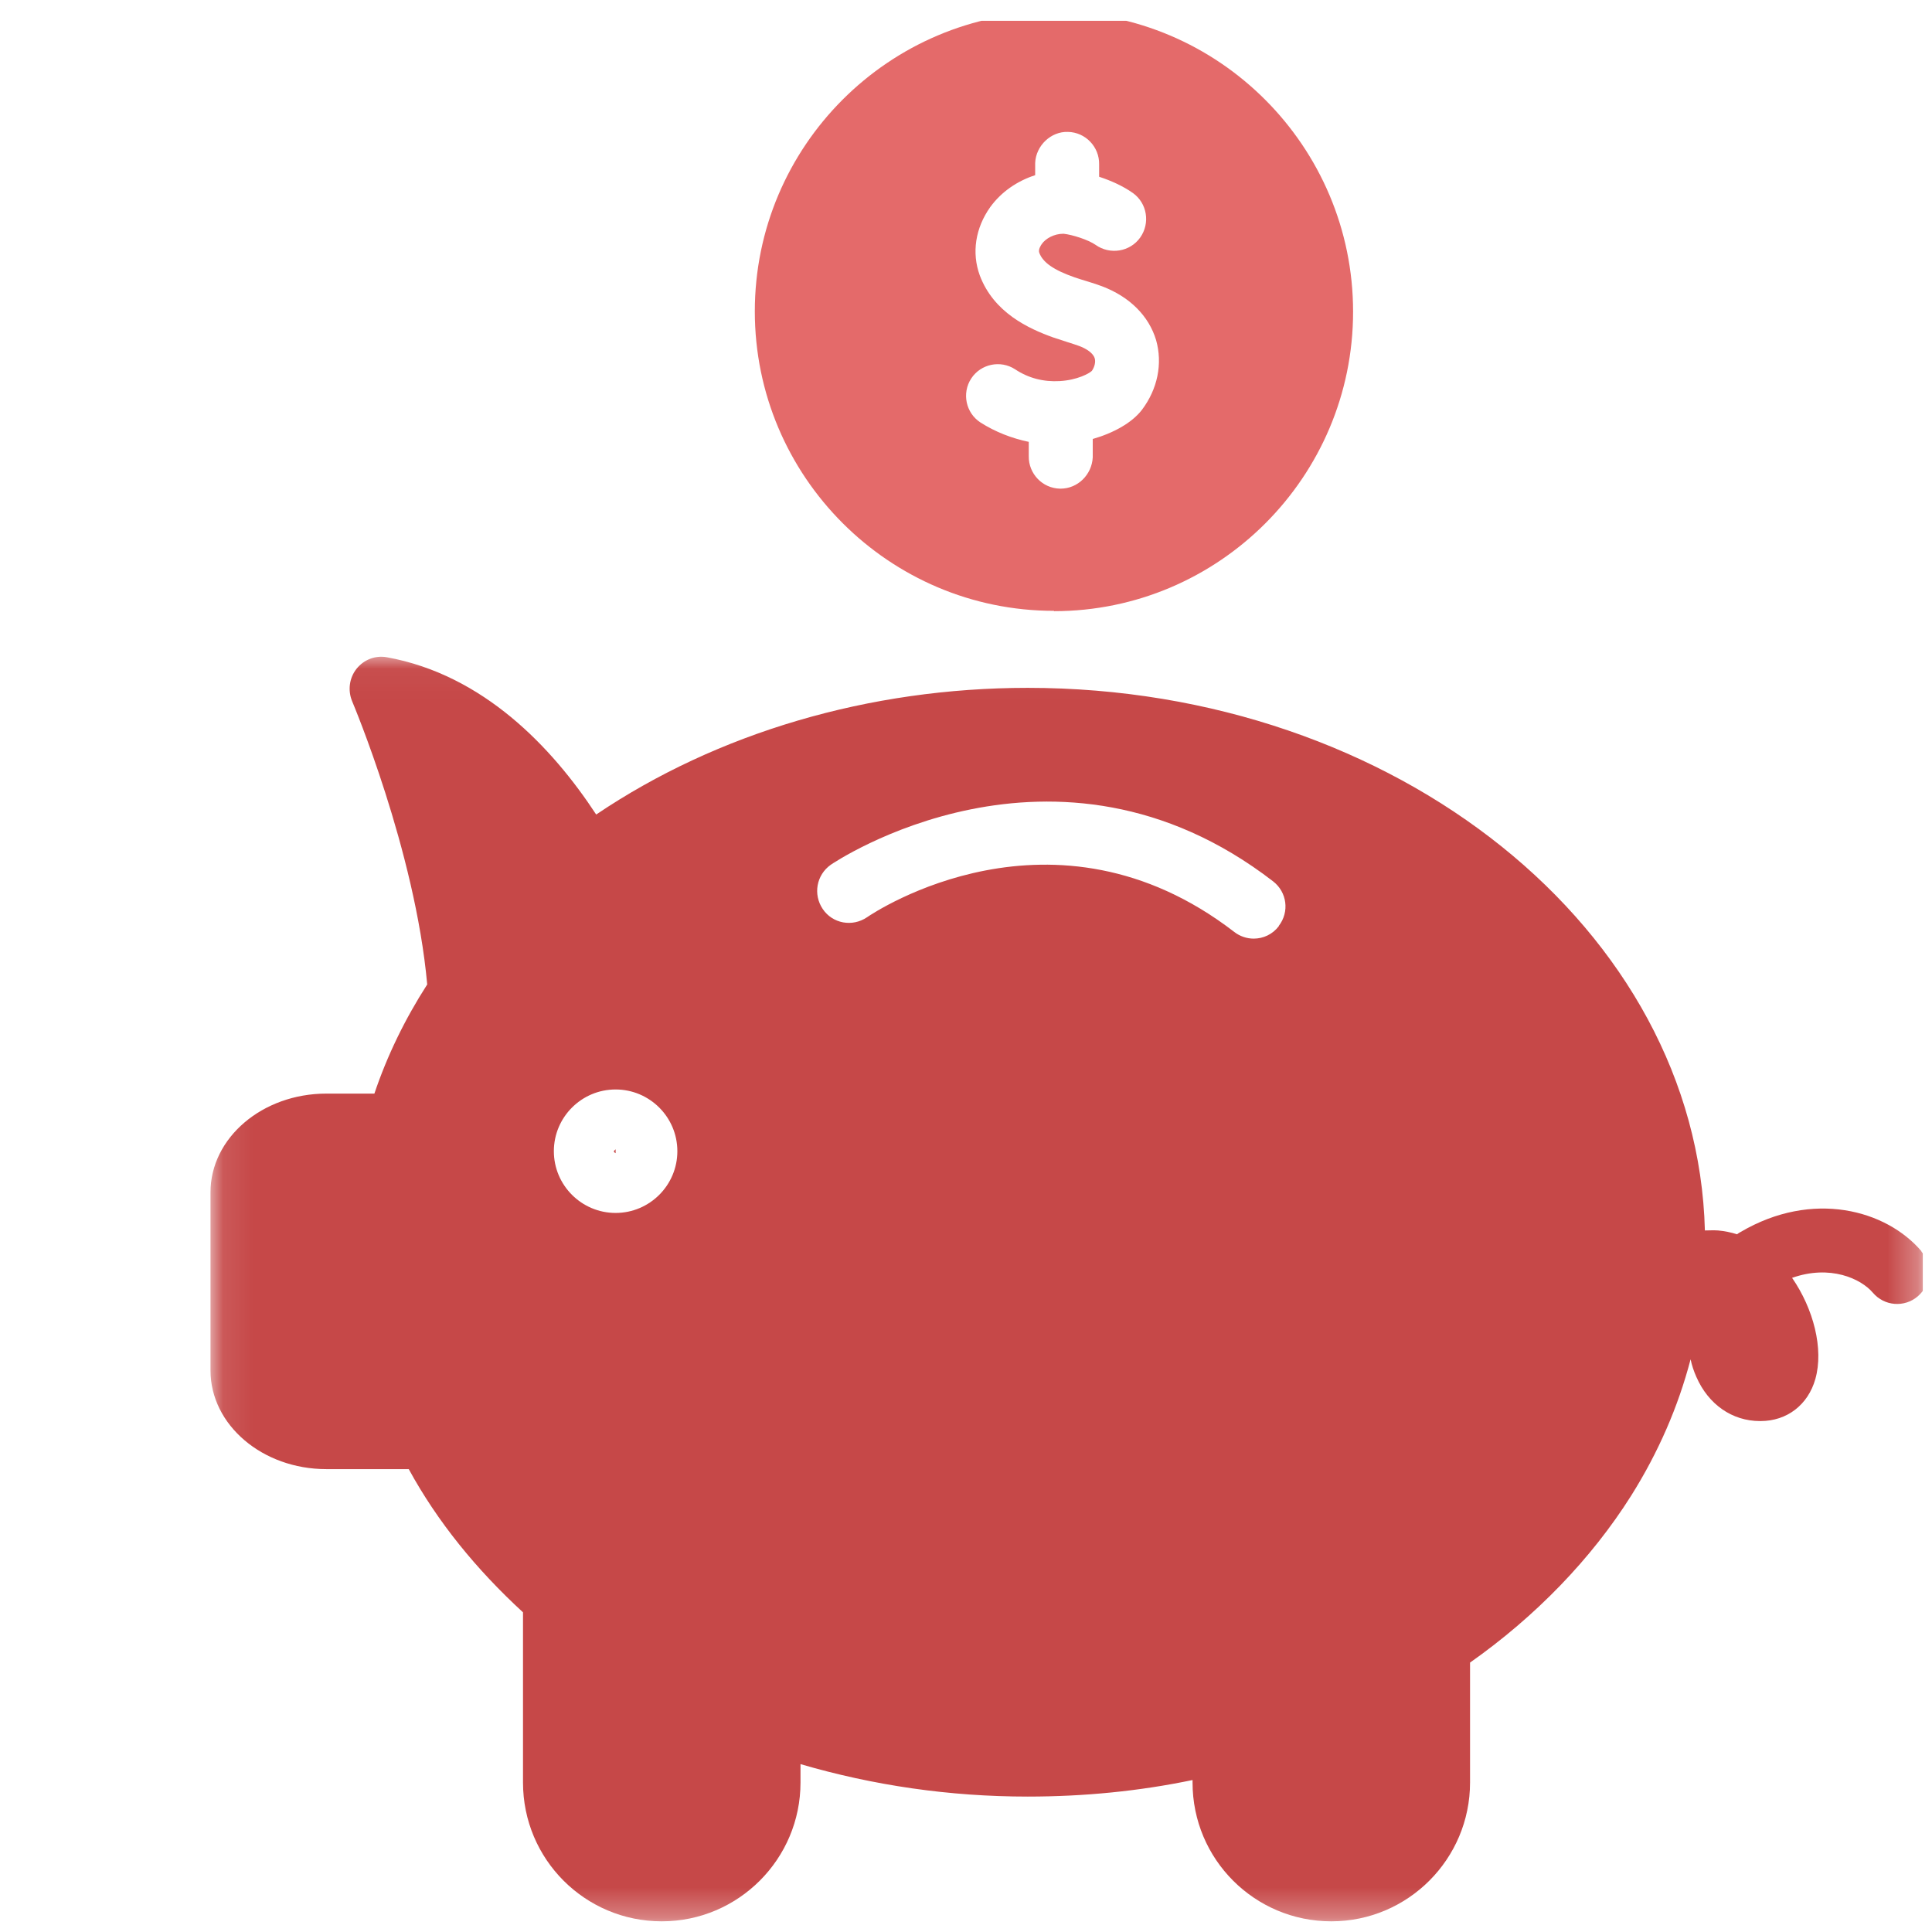 <svg width="65" height="65" viewBox="0 0 65 65" fill="none" xmlns="http://www.w3.org/2000/svg">
<g id="piggybank" clip-path="url(#clip0_1286_2754)">
<path id="Vector" d="M35.459 20.562C41.005 20.562 45.523 16.044 45.523 10.487C45.523 4.931 41.005 0.401 35.459 0.401C29.913 0.401 25.395 4.919 25.395 10.476C25.395 16.033 29.913 20.551 35.459 20.551V20.562ZM32.675 12.735C32.996 12.243 33.66 12.104 34.153 12.425C34.602 12.725 35.116 12.853 35.651 12.821C36.24 12.789 36.647 12.564 36.733 12.479C36.819 12.361 36.872 12.179 36.829 12.05C36.764 11.847 36.486 11.707 36.315 11.643C36.197 11.601 36.069 11.558 35.93 11.515C35.769 11.461 35.608 11.408 35.437 11.354C34.602 11.055 33.435 10.519 32.964 9.267C32.686 8.506 32.814 7.671 33.317 6.965C33.692 6.451 34.227 6.087 34.827 5.894V5.487C34.849 4.898 35.362 4.417 35.93 4.438C36.519 4.449 36.99 4.941 36.979 5.53V5.947C37.375 6.076 37.782 6.258 38.114 6.493C38.596 6.836 38.703 7.511 38.36 7.993C38.017 8.474 37.343 8.581 36.861 8.239C36.615 8.067 36.08 7.896 35.78 7.864C35.459 7.864 35.181 8.025 35.052 8.207C35.02 8.249 34.923 8.399 34.966 8.506C35.084 8.827 35.448 9.085 36.154 9.331C36.304 9.384 36.455 9.427 36.593 9.47C36.764 9.523 36.936 9.577 37.075 9.631C38.007 9.984 38.649 10.626 38.895 11.44C39.12 12.232 38.949 13.089 38.414 13.795C38.082 14.223 37.471 14.566 36.764 14.769V15.391C36.733 15.969 36.262 16.44 35.683 16.44H35.662C35.073 16.429 34.602 15.937 34.612 15.348V14.866C34.045 14.748 33.489 14.534 32.985 14.213C32.493 13.892 32.354 13.228 32.675 12.735Z" fill="#E46A6A"/>
<path id="Vector_2" d="M20.712 38.795V38.667L20.648 38.731C20.648 38.731 20.68 38.795 20.712 38.795Z" fill="#C64848"/>
<g id="Clip path group">
<mask id="mask0_1286_2754" style="mask-type:luminance" maskUnits="userSpaceOnUse" x="7" y="22" width="58" height="43">
<g id="2ecd386ab7">
<path id="Vector_3" d="M7.094 22.034H64.694V64.7H7.094V22.034Z" fill="white"/>
</g>
</mask>
<g mask="url(#mask0_1286_2754)">
<g id="Group">
<path id="Vector_4" d="M64.651 42.103C63.462 40.701 60.978 40.026 58.559 41.45C58.516 41.471 58.484 41.493 58.441 41.526C58.237 41.461 58.023 41.418 57.799 41.397C57.638 41.386 57.509 41.397 57.359 41.397C57.103 31.301 46.985 23.142 34.576 23.142C29.245 23.142 24.137 24.652 20.058 27.404C18.57 25.134 16.257 22.703 13.024 22.114C12.639 22.04 12.243 22.189 11.996 22.5C11.75 22.81 11.697 23.228 11.847 23.592C11.868 23.645 13.966 28.603 14.373 33.121C13.623 34.288 13.024 35.519 12.596 36.793H10.979C8.827 36.793 7.082 38.282 7.082 40.112V46.108C7.082 47.938 8.827 49.427 10.979 49.427H13.752C14.716 51.194 16.022 52.799 17.596 54.245V59.972C17.596 62.553 19.683 64.641 22.264 64.641C24.844 64.641 26.932 62.542 26.932 59.972V59.352C29.383 60.069 31.943 60.444 34.576 60.444C36.471 60.444 38.334 60.261 40.122 59.887V59.972C40.122 62.553 42.21 64.641 44.79 64.641C47.371 64.641 49.458 62.542 49.458 59.972V55.936C51.664 54.383 53.537 52.446 54.875 50.326C55.797 48.859 56.46 47.328 56.878 45.733C56.921 45.936 56.985 46.129 57.071 46.322C57.477 47.254 58.28 47.81 59.212 47.81H59.233C60.122 47.81 60.829 47.264 61.075 46.397C61.364 45.38 61.011 44.031 60.293 42.992C61.567 42.542 62.606 43.014 63.013 43.495C63.398 43.945 64.073 43.998 64.522 43.613C64.972 43.227 65.025 42.553 64.64 42.103H64.651ZM43.023 31.162C42.809 31.439 42.499 31.579 42.178 31.579C41.953 31.579 41.717 31.504 41.525 31.354C35.443 26.665 29.415 30.69 29.169 30.861C28.677 31.194 28.013 31.076 27.681 30.584C27.349 30.091 27.467 29.438 27.949 29.095C28.024 29.041 35.486 23.988 42.831 29.651C43.302 30.015 43.387 30.68 43.023 31.151V31.162ZM20.711 40.808C19.566 40.808 18.634 39.876 18.634 38.731C18.634 37.586 19.566 36.654 20.711 36.654C21.857 36.654 22.789 37.586 22.789 38.731C22.789 39.876 21.857 40.808 20.711 40.808Z" fill="#C64848"/>
</g>
</g>
</g>
</g>
<defs>
<clipPath id="clip0_1286_2754">
<rect width="64" height="64" fill="white" transform="translate(0.695 0.7)"/>
</clipPath>
</defs>
</svg>
